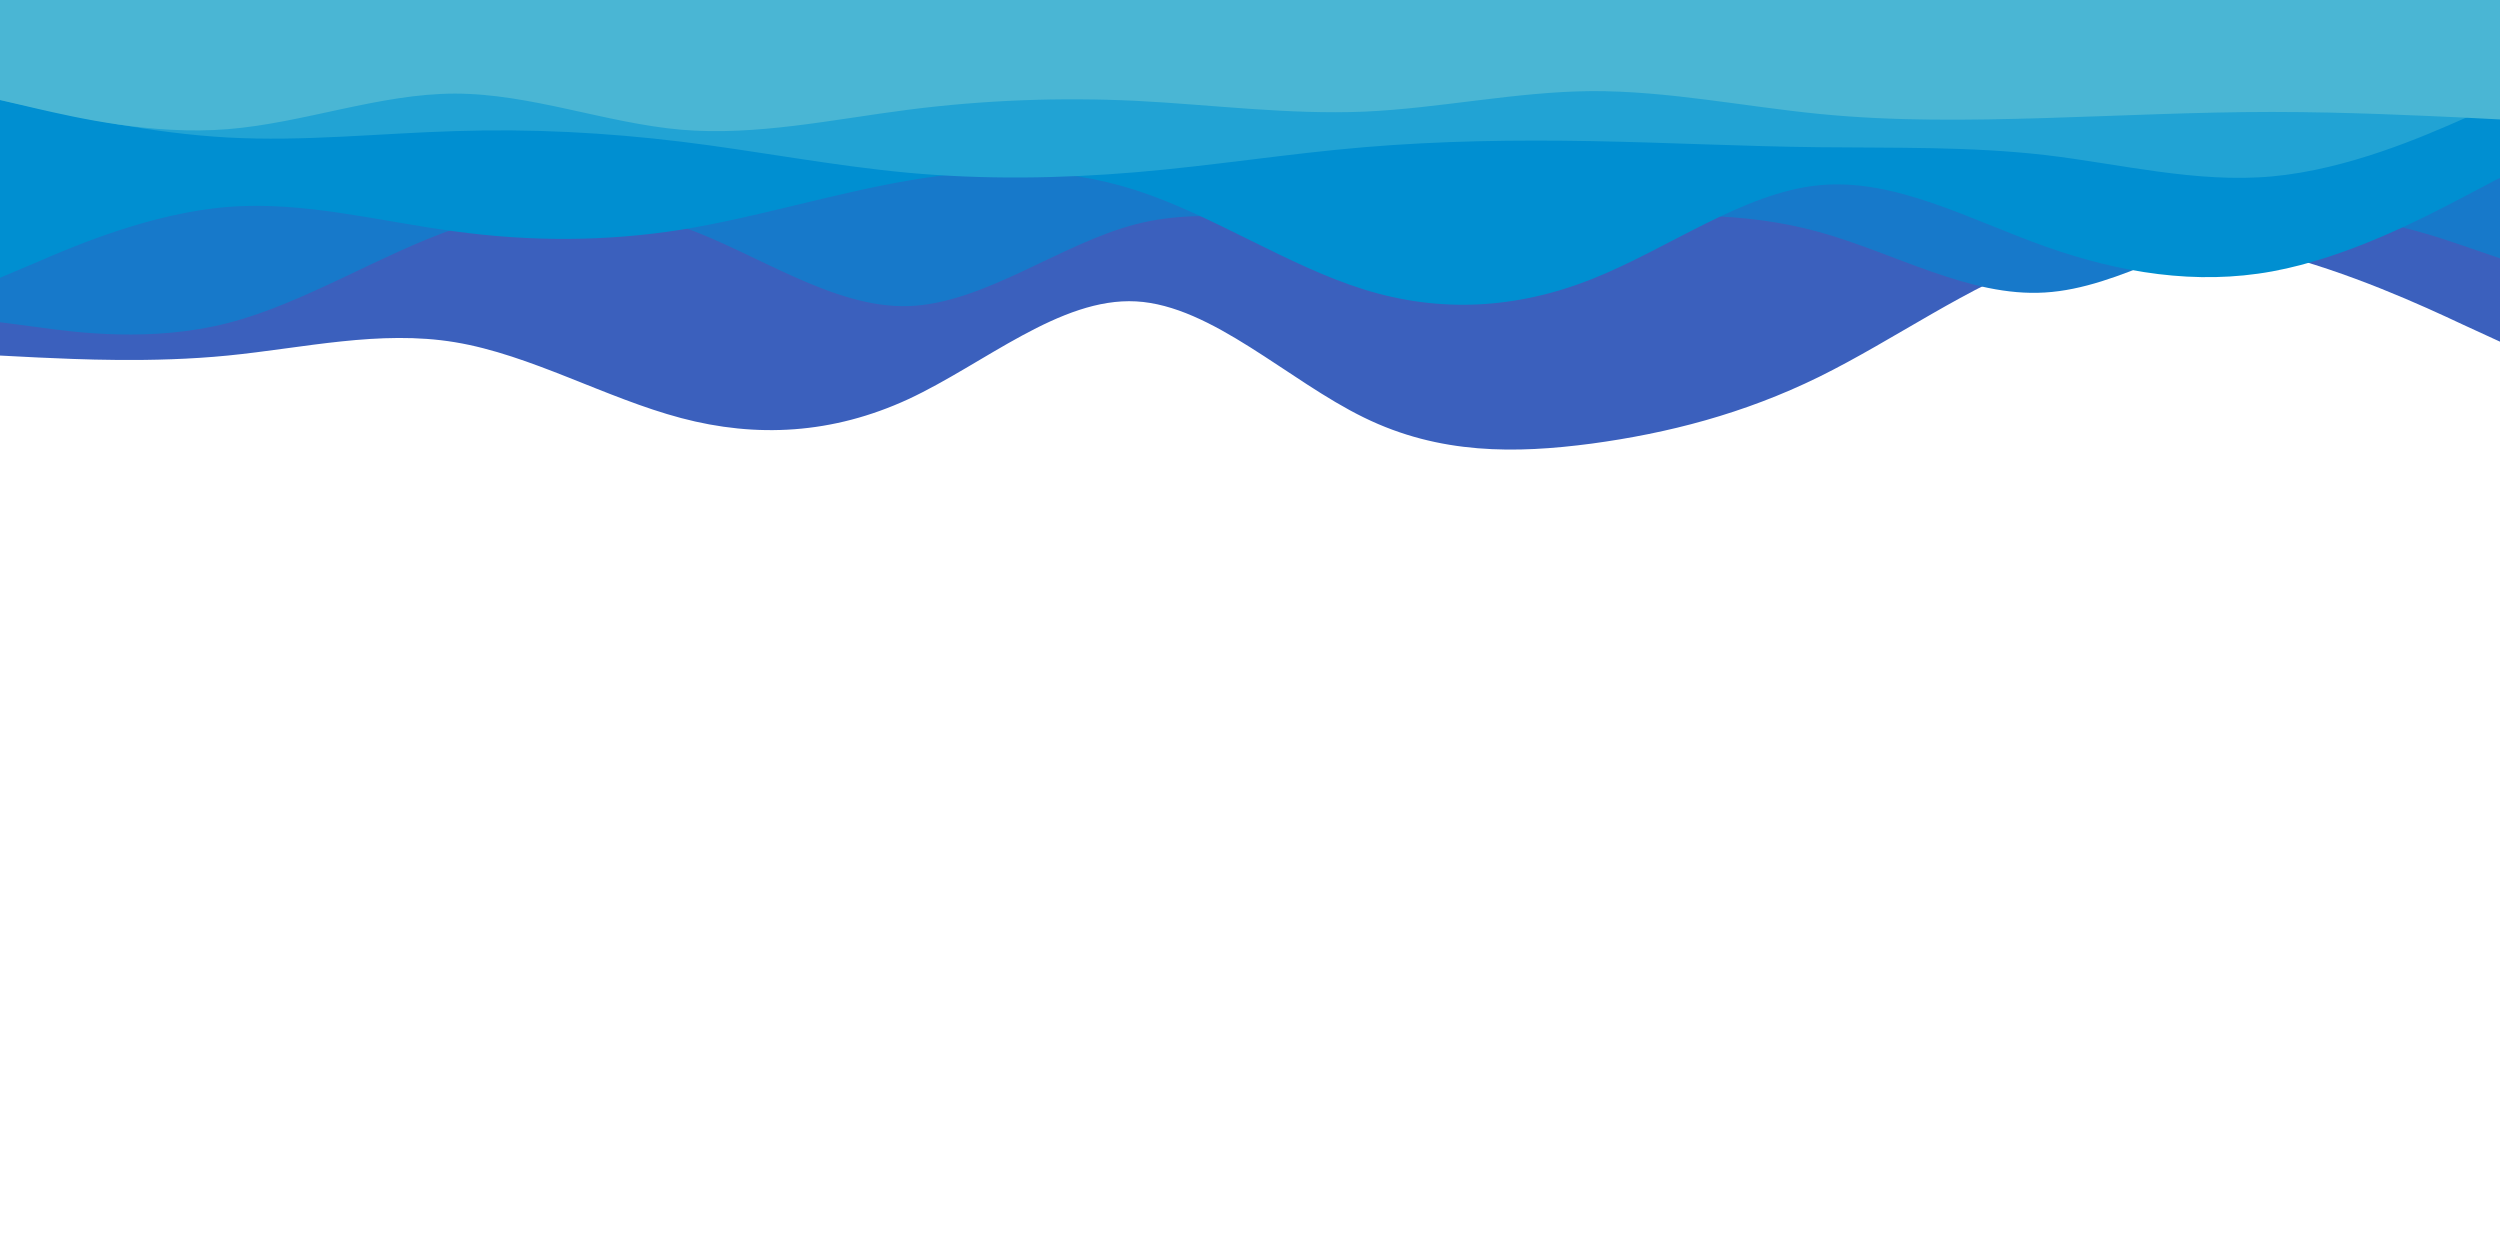 <svg id="visual" viewBox="0 0 900 450" width="900" height="450" xmlns="http://www.w3.org/2000/svg" xmlns:xlink="http://www.w3.org/1999/xlink" version="1.1"><path d="M0 128L13.7 128.7C27.3 129.3 54.7 130.7 82 128C109.3 125.3 136.7 118.7 163.8 123.2C191 127.7 218 143.3 245.2 150.5C272.3 157.7 299.7 156.3 327 143.7C354.3 131 381.7 107 409 108.5C436.3 110 463.7 137 491 150.3C518.3 163.7 545.7 163.3 573 159.7C600.3 156 627.7 149 654.8 135.7C682 122.3 709 102.7 736.2 93.2C763.3 83.7 790.7 84.3 818 91C845.3 97.7 872.7 110.3 886.3 116.7L900 123L900 0L886.3 0C872.7 0 845.3 0 818 0C790.7 0 763.3 0 736.2 0C709 0 682 0 654.8 0C627.7 0 600.3 0 573 0C545.7 0 518.3 0 491 0C463.7 0 436.3 0 409 0C381.7 0 354.3 0 327 0C299.7 0 272.3 0 245.2 0C218 0 191 0 163.8 0C136.7 0 109.3 0 82 0C54.7 0 27.3 0 13.7 0L0 0Z" fill="#3b60bd"></path><path d="M0 116L13.7 117.8C27.3 119.7 54.7 123.3 82 116.3C109.3 109.3 136.7 91.7 163.8 82.3C191 73 218 72 245.2 81.5C272.3 91 299.7 111 327 110.2C354.3 109.3 381.7 87.7 409 80.7C436.3 73.7 463.7 81.3 491 83.3C518.3 85.3 545.7 81.7 573 79.3C600.3 77 627.7 76 654.8 83.5C682 91 709 107 736.2 105.3C763.3 103.7 790.7 84.3 818 79.3C845.3 74.3 872.7 83.7 886.3 88.3L900 93L900 0L886.3 0C872.7 0 845.3 0 818 0C790.7 0 763.3 0 736.2 0C709 0 682 0 654.8 0C627.7 0 600.3 0 573 0C545.7 0 518.3 0 491 0C463.7 0 436.3 0 409 0C381.7 0 354.3 0 327 0C299.7 0 272.3 0 245.2 0C218 0 191 0 163.8 0C136.7 0 109.3 0 82 0C54.7 0 27.3 0 13.7 0L0 0Z" fill="#1779ca"></path><path d="M0 100L13.7 94.2C27.3 88.3 54.7 76.7 82 74.5C109.3 72.3 136.7 79.7 163.8 83.3C191 87 218 87 245.2 82.7C272.3 78.3 299.7 69.7 327 65C354.3 60.3 381.7 59.7 409 68.5C436.3 77.3 463.7 95.7 491 104.2C518.3 112.7 545.7 111.3 573 100.5C600.3 89.7 627.7 69.3 654.8 66.7C682 64 709 79 736.2 88.7C763.3 98.3 790.7 102.7 818 97.7C845.3 92.7 872.7 78.3 886.3 71.2L900 64L900 0L886.3 0C872.7 0 845.3 0 818 0C790.7 0 763.3 0 736.2 0C709 0 682 0 654.8 0C627.7 0 600.3 0 573 0C545.7 0 518.3 0 491 0C463.7 0 436.3 0 409 0C381.7 0 354.3 0 327 0C299.7 0 272.3 0 245.2 0C218 0 191 0 163.8 0C136.7 0 109.3 0 82 0C54.7 0 27.3 0 13.7 0L0 0Z" fill="#008fd1"></path><path d="M0 36L13.7 39C27.3 42 54.7 48 82 49.5C109.3 51 136.7 48 163.8 47.2C191 46.3 218 47.7 245.2 51C272.3 54.3 299.7 59.7 327 62.2C354.3 64.7 381.7 64.3 409 62C436.3 59.7 463.7 55.3 491 53C518.3 50.7 545.7 50.3 573 50.8C600.3 51.3 627.7 52.7 654.8 53C682 53.3 709 52.7 736.2 55.8C763.3 59 790.7 66 818 63.5C845.3 61 872.7 49 886.3 43L900 37L900 0L886.3 0C872.7 0 845.3 0 818 0C790.7 0 763.3 0 736.2 0C709 0 682 0 654.8 0C627.7 0 600.3 0 573 0C545.7 0 518.3 0 491 0C463.7 0 436.3 0 409 0C381.7 0 354.3 0 327 0C299.7 0 272.3 0 245.2 0C218 0 191 0 163.8 0C136.7 0 109.3 0 82 0C54.7 0 27.3 0 13.7 0L0 0Z" fill="#21a3d4"></path><path d="M0 36L13.7 39.2C27.3 42.3 54.7 48.7 82 46.5C109.3 44.3 136.7 33.7 163.8 33.7C191 33.7 218 44.3 245.2 46.7C272.3 49 299.7 43 327 39.5C354.3 36 381.7 35 409 36.3C436.3 37.7 463.7 41.3 491 40.2C518.3 39 545.7 33 573 32.8C600.3 32.7 627.7 38.3 654.8 41C682 43.7 709 43.3 736.2 42.5C763.3 41.7 790.7 40.3 818 40.3C845.3 40.3 872.7 41.7 886.3 42.3L900 43L900 0L886.3 0C872.7 0 845.3 0 818 0C790.7 0 763.3 0 736.2 0C709 0 682 0 654.8 0C627.7 0 600.3 0 573 0C545.7 0 518.3 0 491 0C463.7 0 436.3 0 409 0C381.7 0 354.3 0 327 0C299.7 0 272.3 0 245.2 0C218 0 191 0 163.8 0C136.7 0 109.3 0 82 0C54.7 0 27.3 0 13.7 0L0 0Z" fill="#4ab6d4"></path></svg>